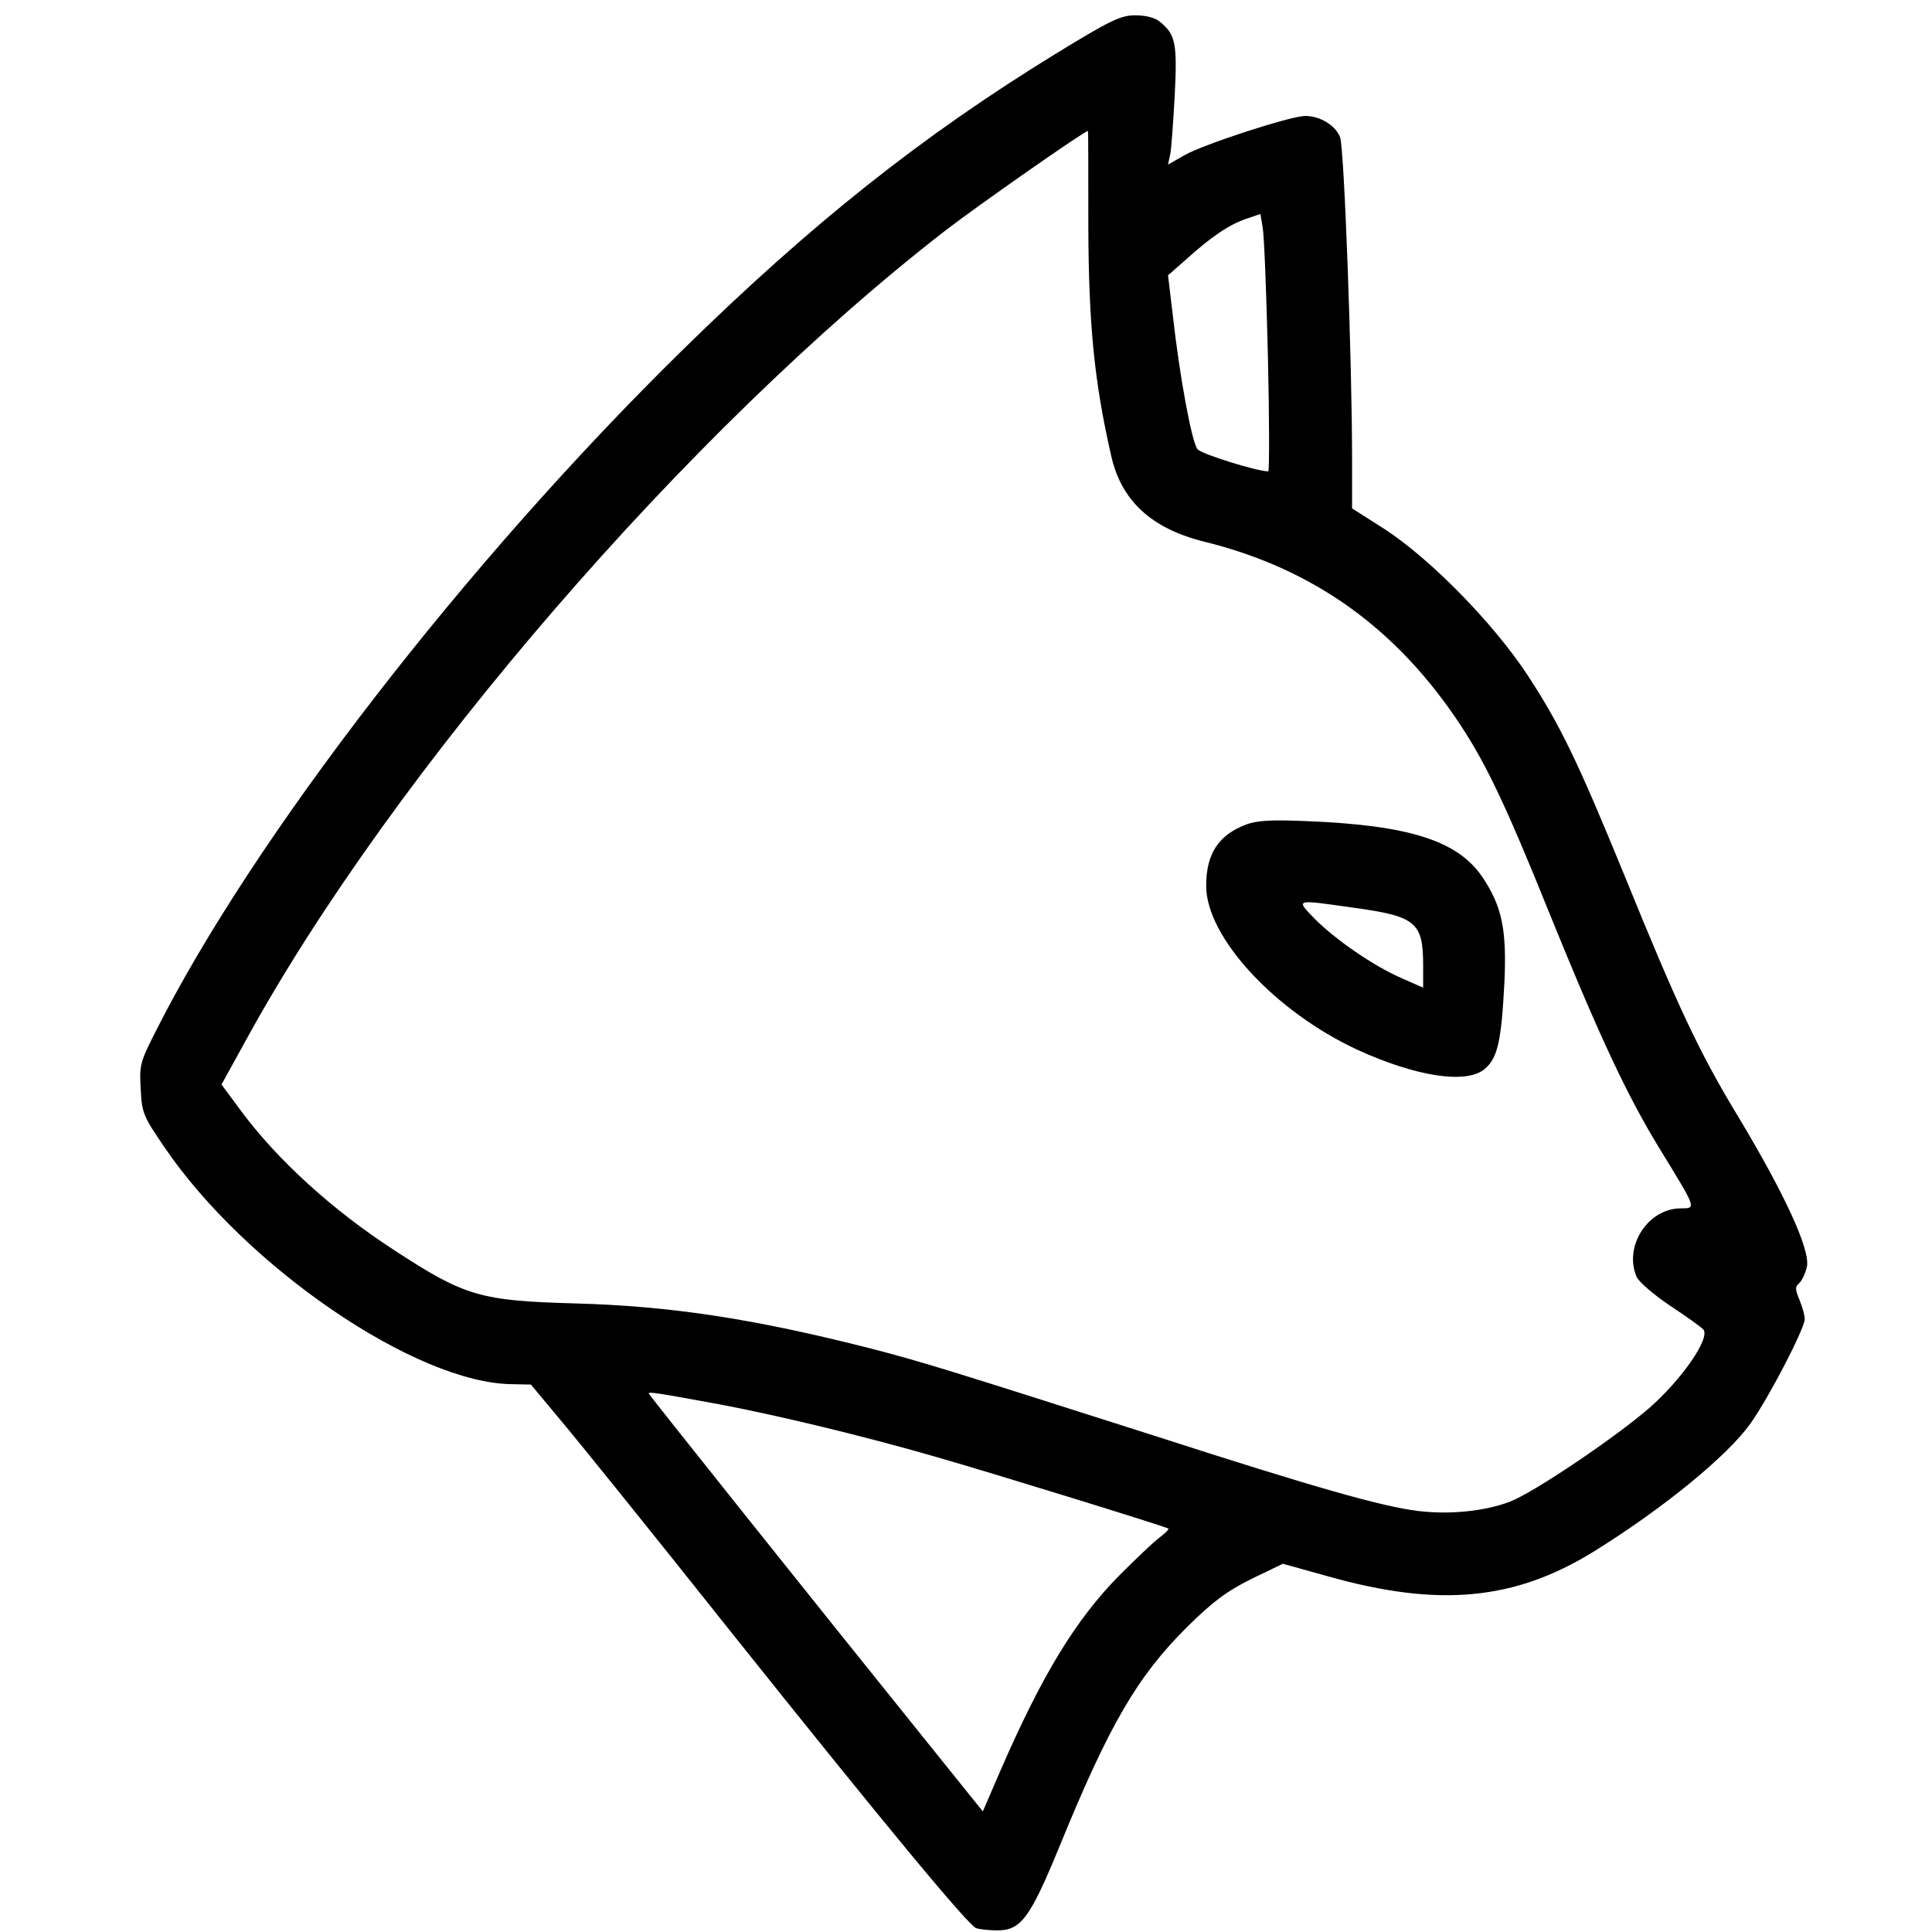 <svg  width="1792" height="1792" viewBox="0 0 1792 1792" xmlns="http://www.w3.org/2000/svg">
 <g transform="matrix(.347 0 0 -.347 11.839 1790.5)">
  <path d="m2789 5017c-360-221-653-454-998-792-580-569-1150-1306-1411-1826-39-77-42-87-38-150 3-64 7-73 63-155 218-321 674-632 930-634l50-1 85-102c47-56 247-304 444-552 423-530 639-790 661-799 9-3 34-6 56-6 64 0 88 32 168 227 132 323 207 452 340 584 69 68 105 95 171 128l85 41 122-34c295-83 497-64 708 66 187 116 358 256 420 343 49 69 145 254 145 279 0 9-6 32-14 51-12 29-12 35-1 45 8 7 17 27 21 45 8 46-59 192-182 397-107 176-164 299-308 653-123 300-169 396-258 532-92 139-258 308-380 388l-88 56v132c0 259-21 832-32 860-12 32-54 57-93 57s-273-76-323-105l-44-25 6 28c3 15 8 86 12 158 7 139 2 162-40 196-13 11-38 17-66 17-39 0-67-14-211-102zm86-465c1-261 16-413 61-610 27-121 108-195 249-230 292-72 515-232 686-492 67-102 120-212 234-495 138-340 211-495 298-637 98-160 98-158 56-158-89 0-154-103-118-184 7-14 47-48 90-77 43-28 83-57 88-63 19-23-58-134-145-210-91-79-309-226-372-250-68-26-162-35-245-25-98 12-277 63-705 201-539 172-618 197-757 233-314 80-536 114-795 121-250 7-292 19-480 142-164 106-311 240-408 370l-54 73 65 118c392 716 1185 1634 1869 2164 88 68 373 267 382 267 1 0 1-116 1-258zm480-344c4-170 4-308 1-308-30 0-178 46-189 59-15 17-48 193-67 365l-12 100 49 43c65 59 115 93 160 108l38 13 6-36c4-21 10-175 14-344zm-1460-2803c152-29 378-83 575-140 150-43 613-186 619-191 2-2-9-13-25-25s-63-57-105-99c-118-119-208-268-319-523l-47-109-140 174c-326 405-753 940-753 943 0 5 16 3 195-30z"/>
  <path d="m3297 2956c-74-28-107-78-107-164 0-137 184-336 404-438 157-72 293-93 341-51 34 29 44 74 52 227 7 145-6 207-59 286-66 97-196 138-468 149-95 4-134 2-163-9zm284-222c170-23 189-39 189-155v-59l-57 25c-76 33-177 103-233 159-51 53-54 52 101 30z"/>
 </g>
</svg>
